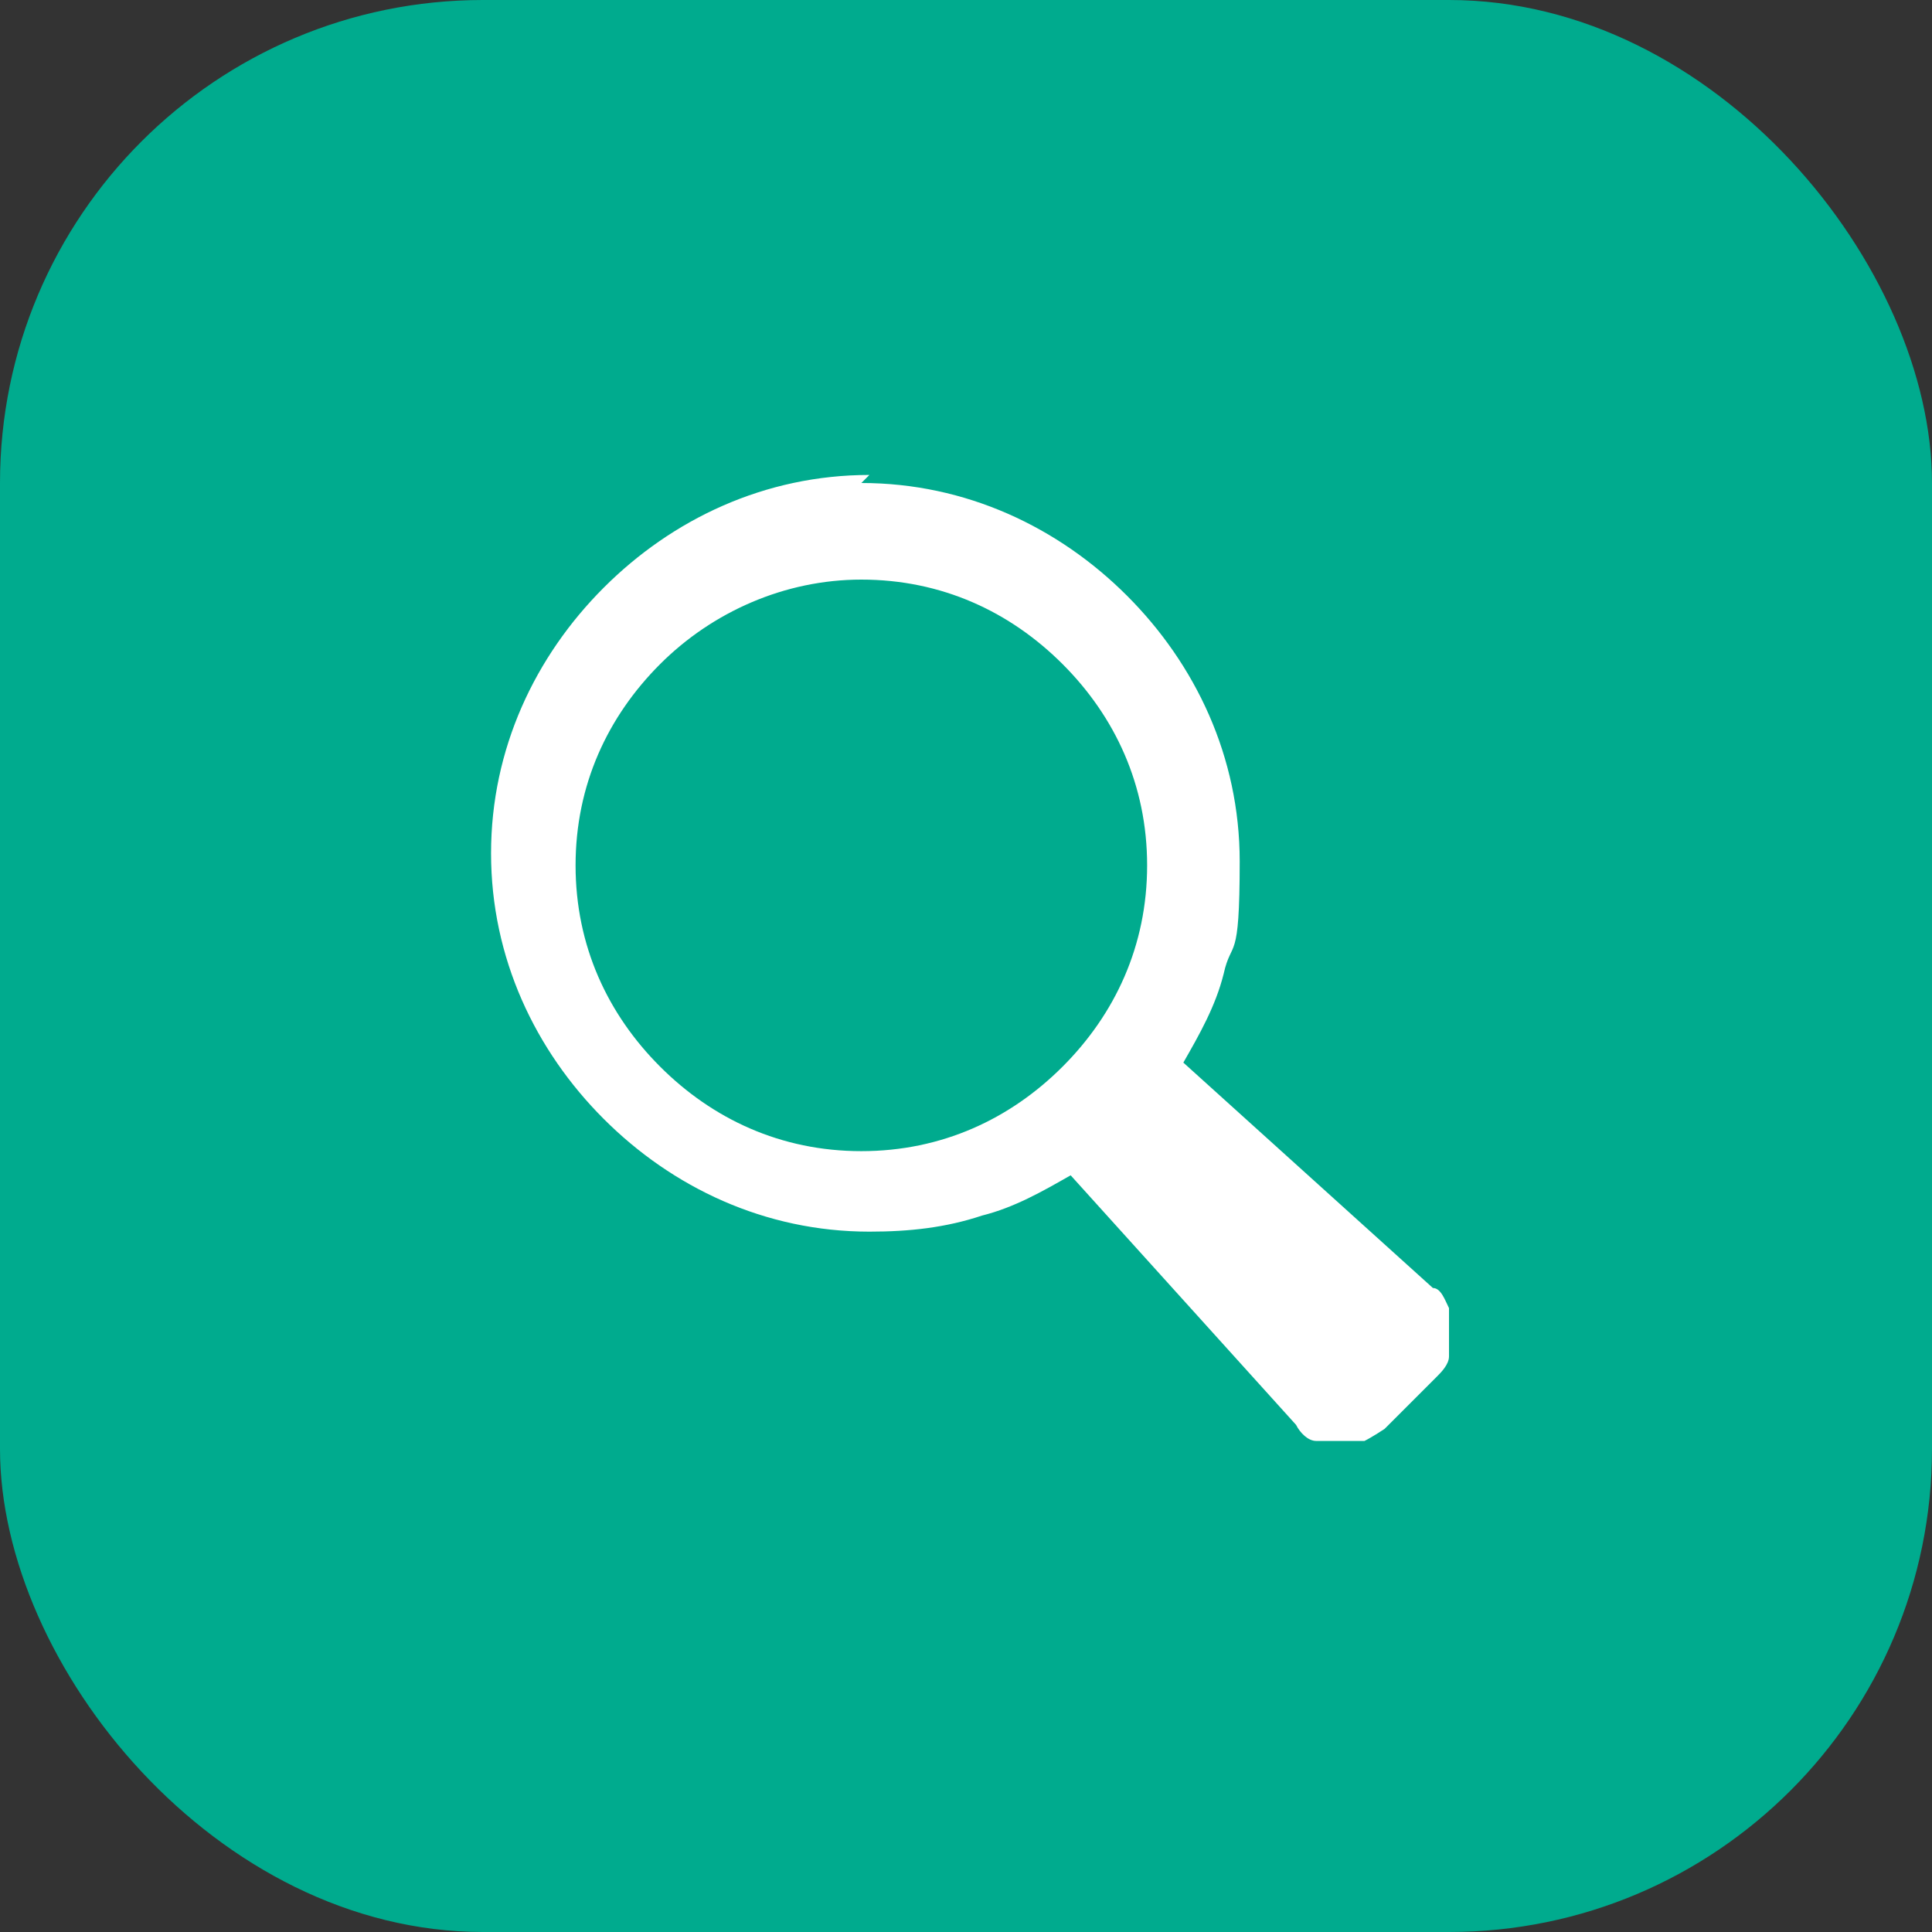 <?xml version="1.0" encoding="UTF-8"?>
<svg id="Layer_1" data-name="Layer 1" xmlns="http://www.w3.org/2000/svg" version="1.1" viewBox="0 0 48 48">
  <rect x="0" y="0" width="48" height="48" fill="#333333" stroke="none"/>
  <defs>
    <style>
      .cls-1 {
        fill: #00ab8e;
      }

      .cls-1, .cls-2, .cls-3, .cls-4 {
        stroke-width: 0px;
      }

      .cls-2, .cls-3, .cls-4 {
        fill: #fff;
      }

      .cls-3, .cls-4 {
        display: none;
      }

      .cls-4 {
        fill-rule: evenodd;
      }
    </style>
  </defs>
  <rect class="cls-1" width="48" height="48" rx="12" ry="12"/>
  <path class="cls-3" d="M27.9,12.4c-2.5,0-4.9,1.2-6.3,3.3-1.4,2.1-1.8,4.7-.9,7.1l-7.9,6.7c-.2.1-.3.4-.3.6v4.6c0,.4.3.8.8.8h4.6c.4,0,.8-.3.8-.8v-2.3h2.3c.4,0,.8-.3.8-.8v-2.3h2.3c.2,0,.4,0,.5-.2l1.8-1.5c.5.1,1,.2,1.5.2,2.8,0,5.3-1.5,6.7-3.9s1.4-5.3,0-7.7-3.9-3.9-6.7-3.9h0ZM29.8,20.1c-.8,0-1.5-.5-1.8-1.2s-.1-1.5.4-2.1c.6-.6,1.4-.7,2.1-.4.7.3,1.2,1,1.2,1.8s-.9,1.9-1.9,1.9h0Z"/>
  <path class="cls-4" d="M17.2,21.4v-2.3c0-3.7,3-6.8,6.8-6.8s6.8,3,6.8,6.8v2.3h.5c1,0,1.8.8,1.8,1.8v10.7c0,1-.8,1.8-1.8,1.8h-14.6c-1,0-1.8-.8-1.8-1.8v-10.7c0-1,.8-1.8,1.8-1.8,0,0,.5,0,.5,0ZM20.4,19.1c0-2,1.6-3.6,3.6-3.6s3.6,1.6,3.6,3.6v2.3h-7.3v-2.3h.1ZM24.9,28.2c.5-.3.8-.8.8-1.4,0-.9-.8-1.7-1.7-1.7s-1.7.8-1.7,1.7.3,1.1.8,1.4v2.9c0,.5.4.9.9.9s.9-.4.9-.9c0,0,0-2.9,0-2.9Z"/>
  <path class="cls-4" d="M18.3,14.4c-.7,0-1.1,0-1.8-.1-.5,0-.9-.2-1.3.3-.2.2-.3.5-.3.9v8.1c0,.8,0,1.7.2,2.4.2.9.3,1.2.6,2,.2.4.4.9.7,1.3.4.6.7,1,1.1,1.5,0,.1.2.2.3.3.2.2.4.4.7.6h.2c0,.1.1.1.2.2.3.2,2.3,1.6,2.7,1.9.3.2.5.4.8.6.5.3,1.1.9,1.7.9s.7-.2.9-.4c.3-.2.5-.4.8-.6.3-.2.5-.4.8-.6l1.9-1.4c1.1-.7,1.9-1.5,2.7-2.5l.5-.8c.4-.7.8-1.4,1-2.3,0-.3.2-.7.3-1,.2-.7.2-1.6.2-2.4v-8c0-.4,0-.7-.3-.9-.5-.6-1.1-.3-1.8-.2-1.2.2-2.7,0-3.8-.3l-.7-.2c-.5-.2-1.4-.6-1.8-1-.8-.6-1.4,0-2,.4l-.6.3c-.2.1-.4.2-.7.3-.9.3-2.1.6-3.2.6h0Z"/>
  <path class="cls-2" d="M21.4,12c2.6,0,4.9,1.1,6.6,2.8s2.8,4,2.8,6.6-.2,1.9-.4,2.8c-.2.8-.6,1.5-1,2.2l6.2,5.6c.2,0,.3.3.4.5,0,.2,0,.4,0,.6s0,.4,0,.6c0,.2-.2.4-.3.5l-1.3,1.3c0,0-.3.2-.5.3-.2,0-.4,0-.6,0s-.4,0-.6,0-.4-.2-.5-.4l-5.6-6.2c-.7.4-1.4.8-2.2,1-.9.3-1.8.4-2.8.4-2.6,0-4.9-1.1-6.6-2.8s-2.8-4-2.8-6.6,1.1-4.9,2.8-6.6c1.7-1.7,4-2.8,6.6-2.8h0l-.2.2ZM21.4,14.4c-1.9,0-3.7.8-5,2.1-1.3,1.3-2.1,3-2.1,5s.8,3.7,2.1,5c1.3,1.3,3,2.1,5,2.1s3.7-.8,5-2.1c1.3-1.3,2.1-3,2.1-5s-.8-3.7-2.1-5c-1.3-1.3-3-2.1-5-2.1Z"/>
</svg>